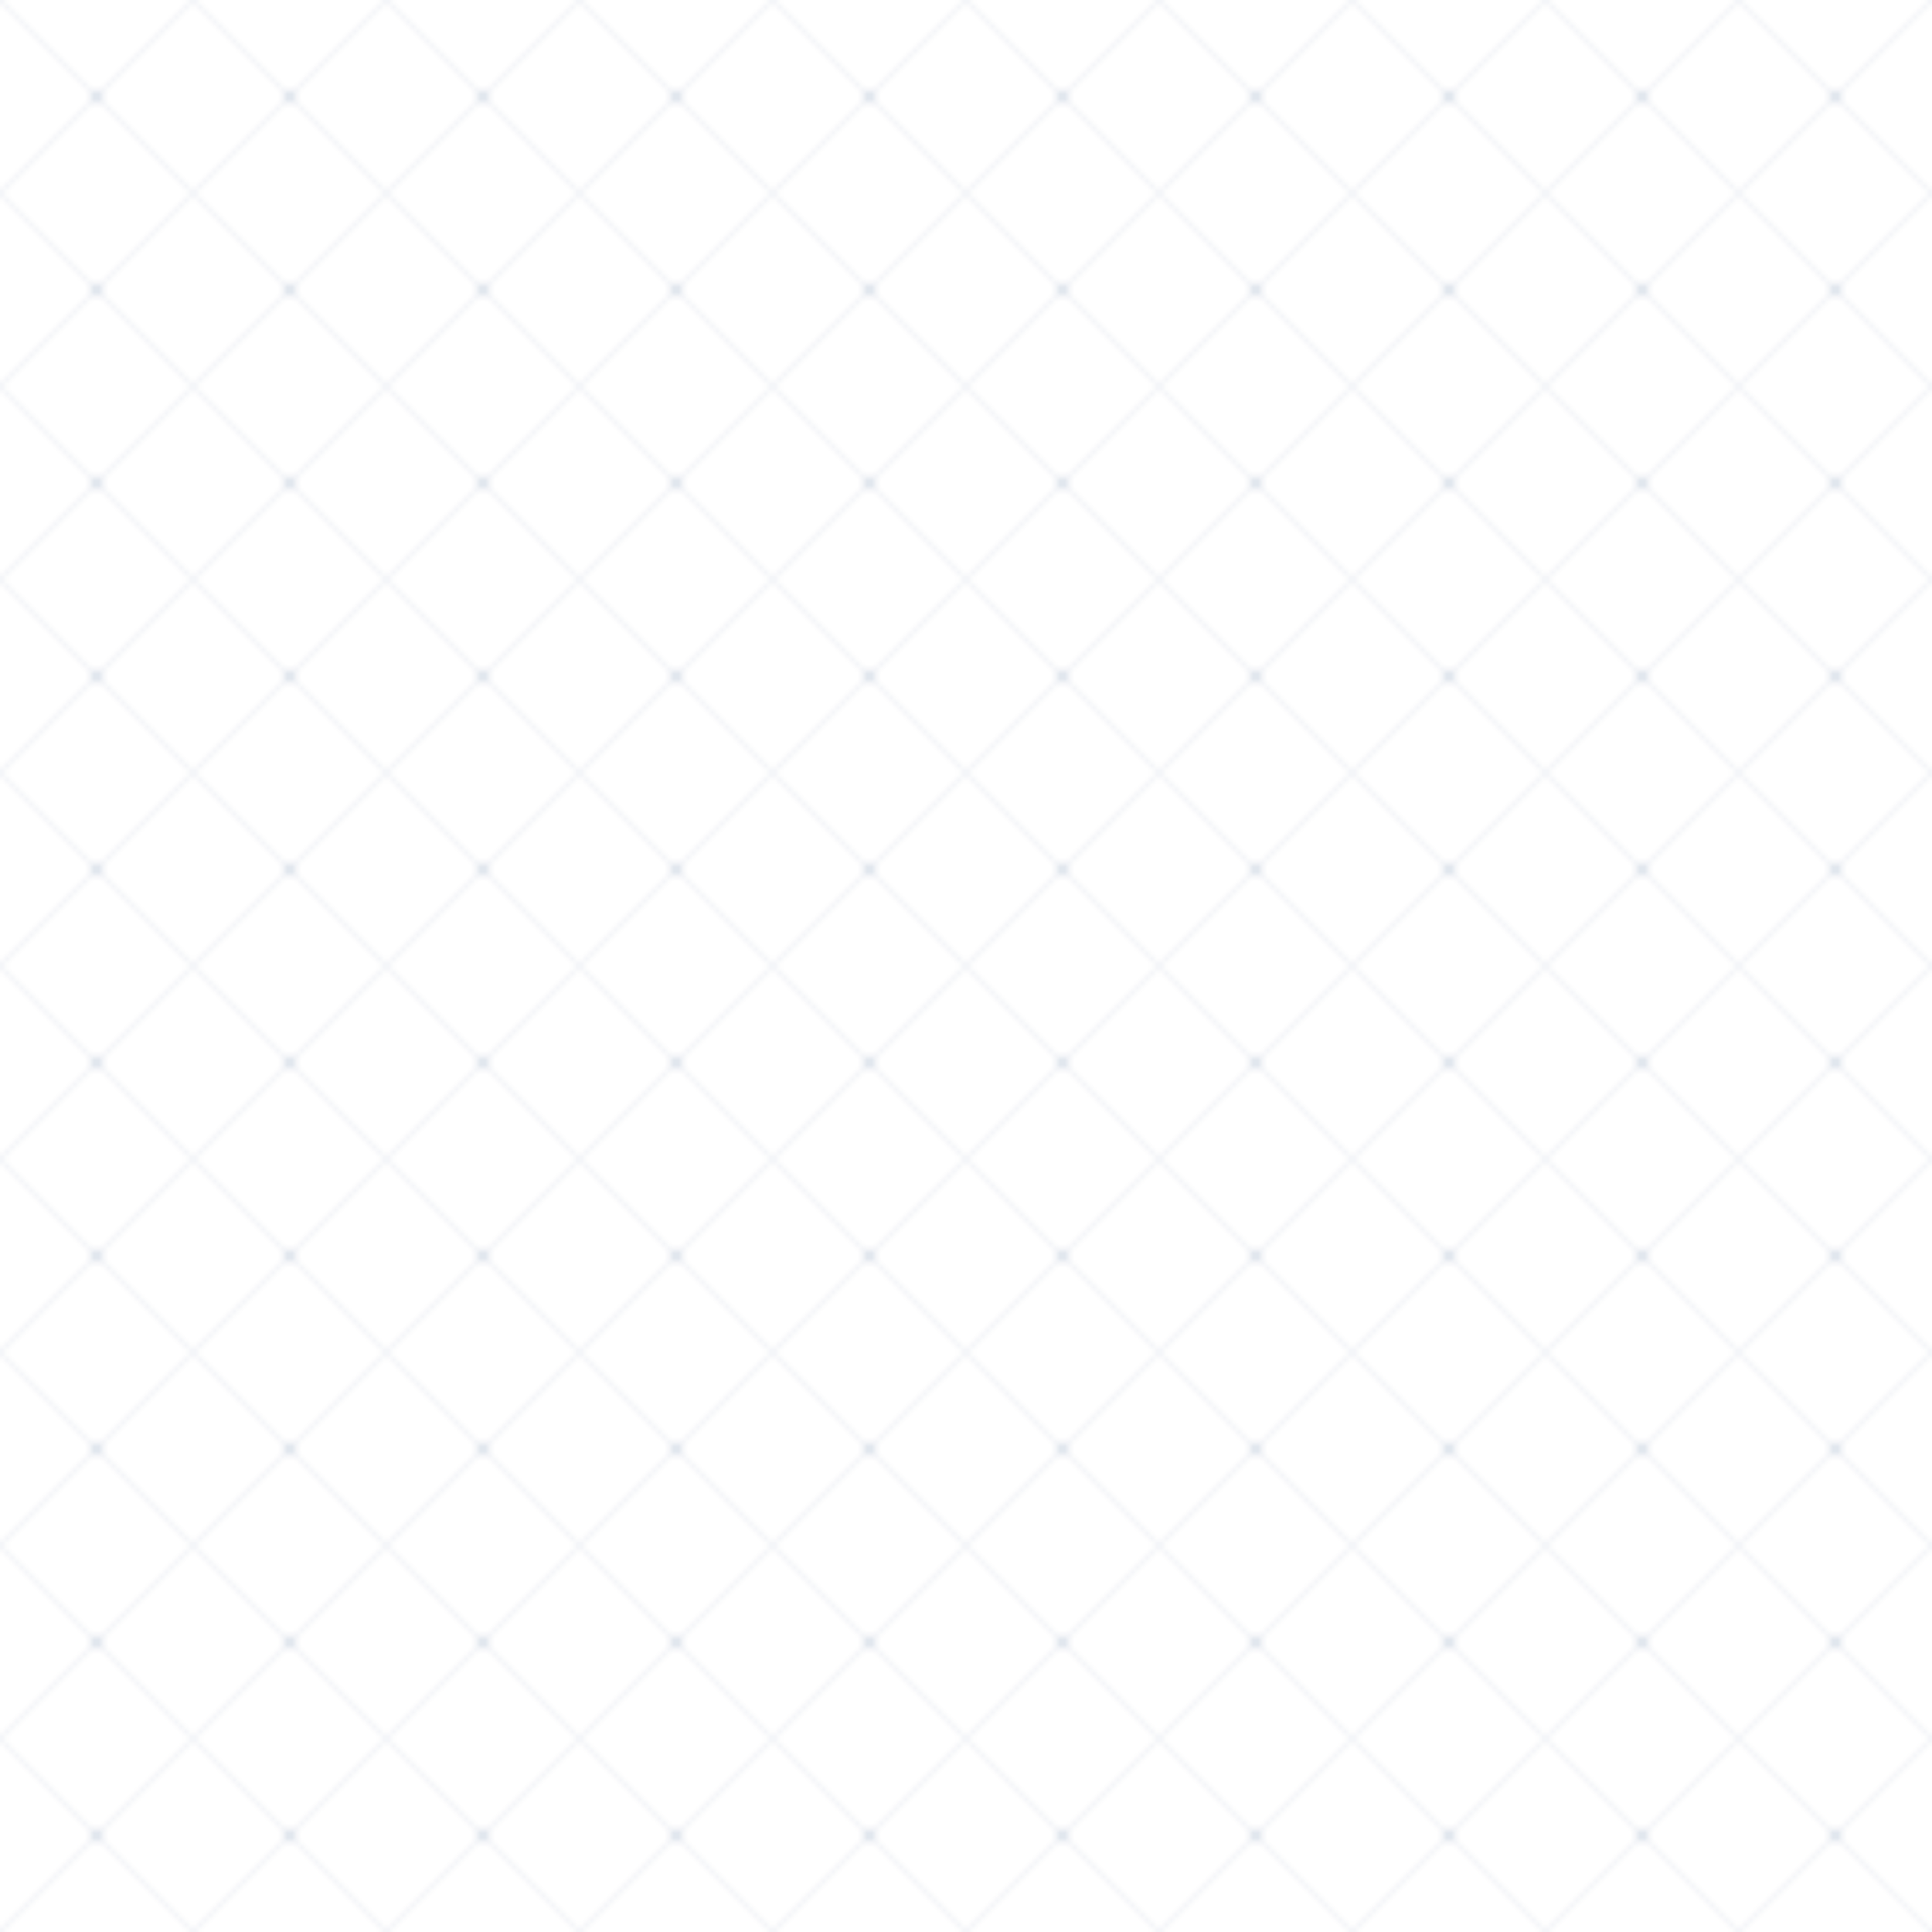 <svg width="100%" height="100%" viewBox="0 0 400 400" xmlns="http://www.w3.org/2000/svg">
  <defs>
    <pattern id="gridPattern" width="40" height="40" patternUnits="userSpaceOnUse">
      <path d="M0 0 L40 40 M40 0 L0 40" stroke="#003366" stroke-opacity="0.05" stroke-width="1"/>
      <circle cx="20" cy="20" r="1.5" fill="#003366" fill-opacity="0.08"/>
    </pattern>
  </defs>
  <rect width="100%" height="100%" fill="url(#gridPattern)" />
</svg>